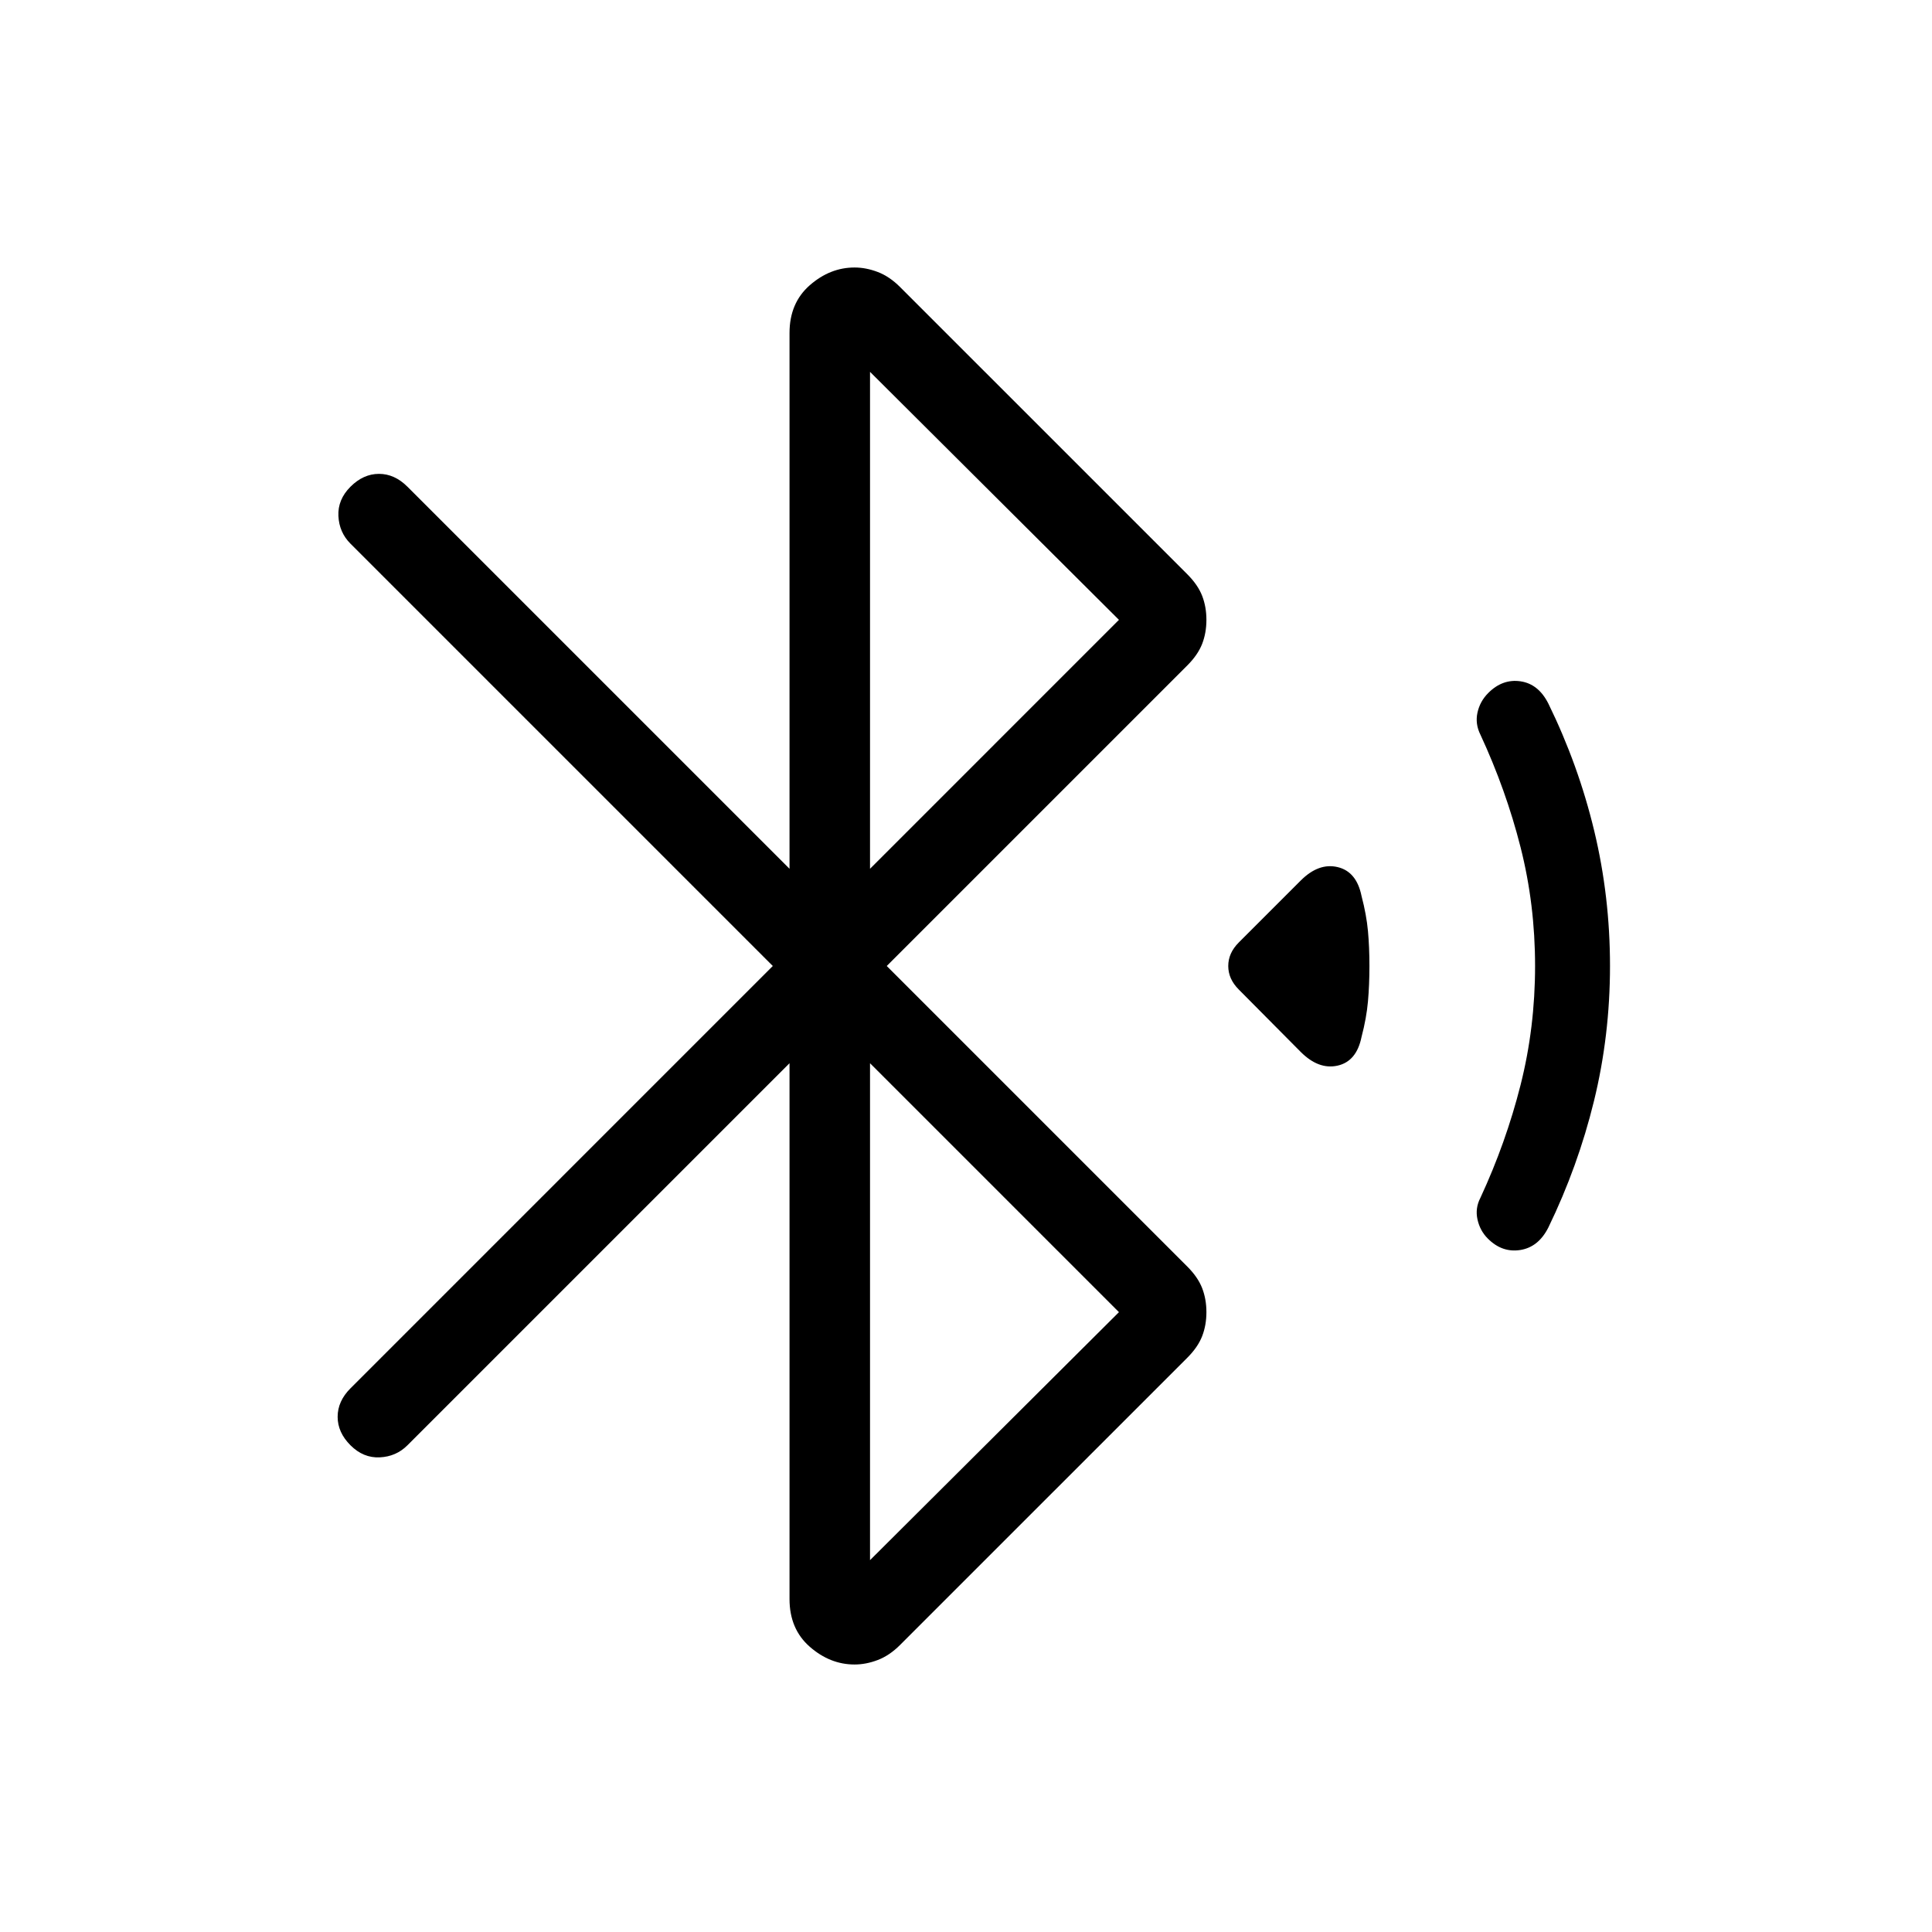 <svg viewBox="0 -960 960 960"><path d="M392.31-431.69 202.46-241.85q-5.61 5.62-13.77 6-8.15.39-14.54-6-6.38-6.38-6.38-14.15 0-7.77 6.38-14.15L384-480 174.15-689.85q-5.61-5.61-6-13.77-.38-8.15 6-14.53 6.39-6.39 14.16-6.39 7.77 0 14.15 6.39l189.85 189.84v-266.23q0-14.92 10.07-23.73 10.08-8.81 22.24-8.81 5.69 0 11.53 2.23 5.85 2.23 11.08 7.47L590-674.62q5.23 5.24 7.35 10.7 2.11 5.46 2.11 11.92t-2.11 11.92q-2.12 5.46-7.35 10.7L440.62-480 590-330.62q5.23 5.24 7.35 10.7 2.11 5.46 2.11 11.92t-2.11 11.92q-2.12 5.46-7.35 10.7L447.23-142.62q-5.23 5.24-11.08 7.47-5.84 2.23-11.53 2.23-12.16 0-22.24-8.81-10.07-8.81-10.07-23.73v-266.23Zm40-96.62L556-652 432.31-775.23v246.92Zm0 343.54L556-308 432.31-431.69v246.92Zm214-252.54-30.77-31q-5.23-5.23-5.23-11.69 0-6.46 5.23-11.69l30.77-30.77q8.92-8.92 18.34-6.69 9.43 2.23 11.89 14.38 2.46 9.39 3.19 17.39t.73 17.38q0 9.38-.73 17.62-.73 8.23-3.19 17.61-2.46 12.15-11.89 14.27-9.42 2.12-18.34-6.81Zm93 92.77q-3.93-3.92-5.16-9.54-1.23-5.61 1.47-10.77 12.69-27.38 19.92-55.96 7.23-28.57 7.23-59.19 0-30.62-7.23-59.08-7.23-28.46-19.92-55.84-2.7-5.39-1.47-11 1.23-5.62 5.39-9.77 7.08-7.08 16-5.77 8.92 1.31 13.84 11.08 14.93 30.53 22.77 63.19Q800-514.54 800-480t-7.96 67.08q-7.96 32.54-22.66 62.84-4.92 9.77-13.96 11.2-9.04 1.42-16.11-5.66Z"/></svg>